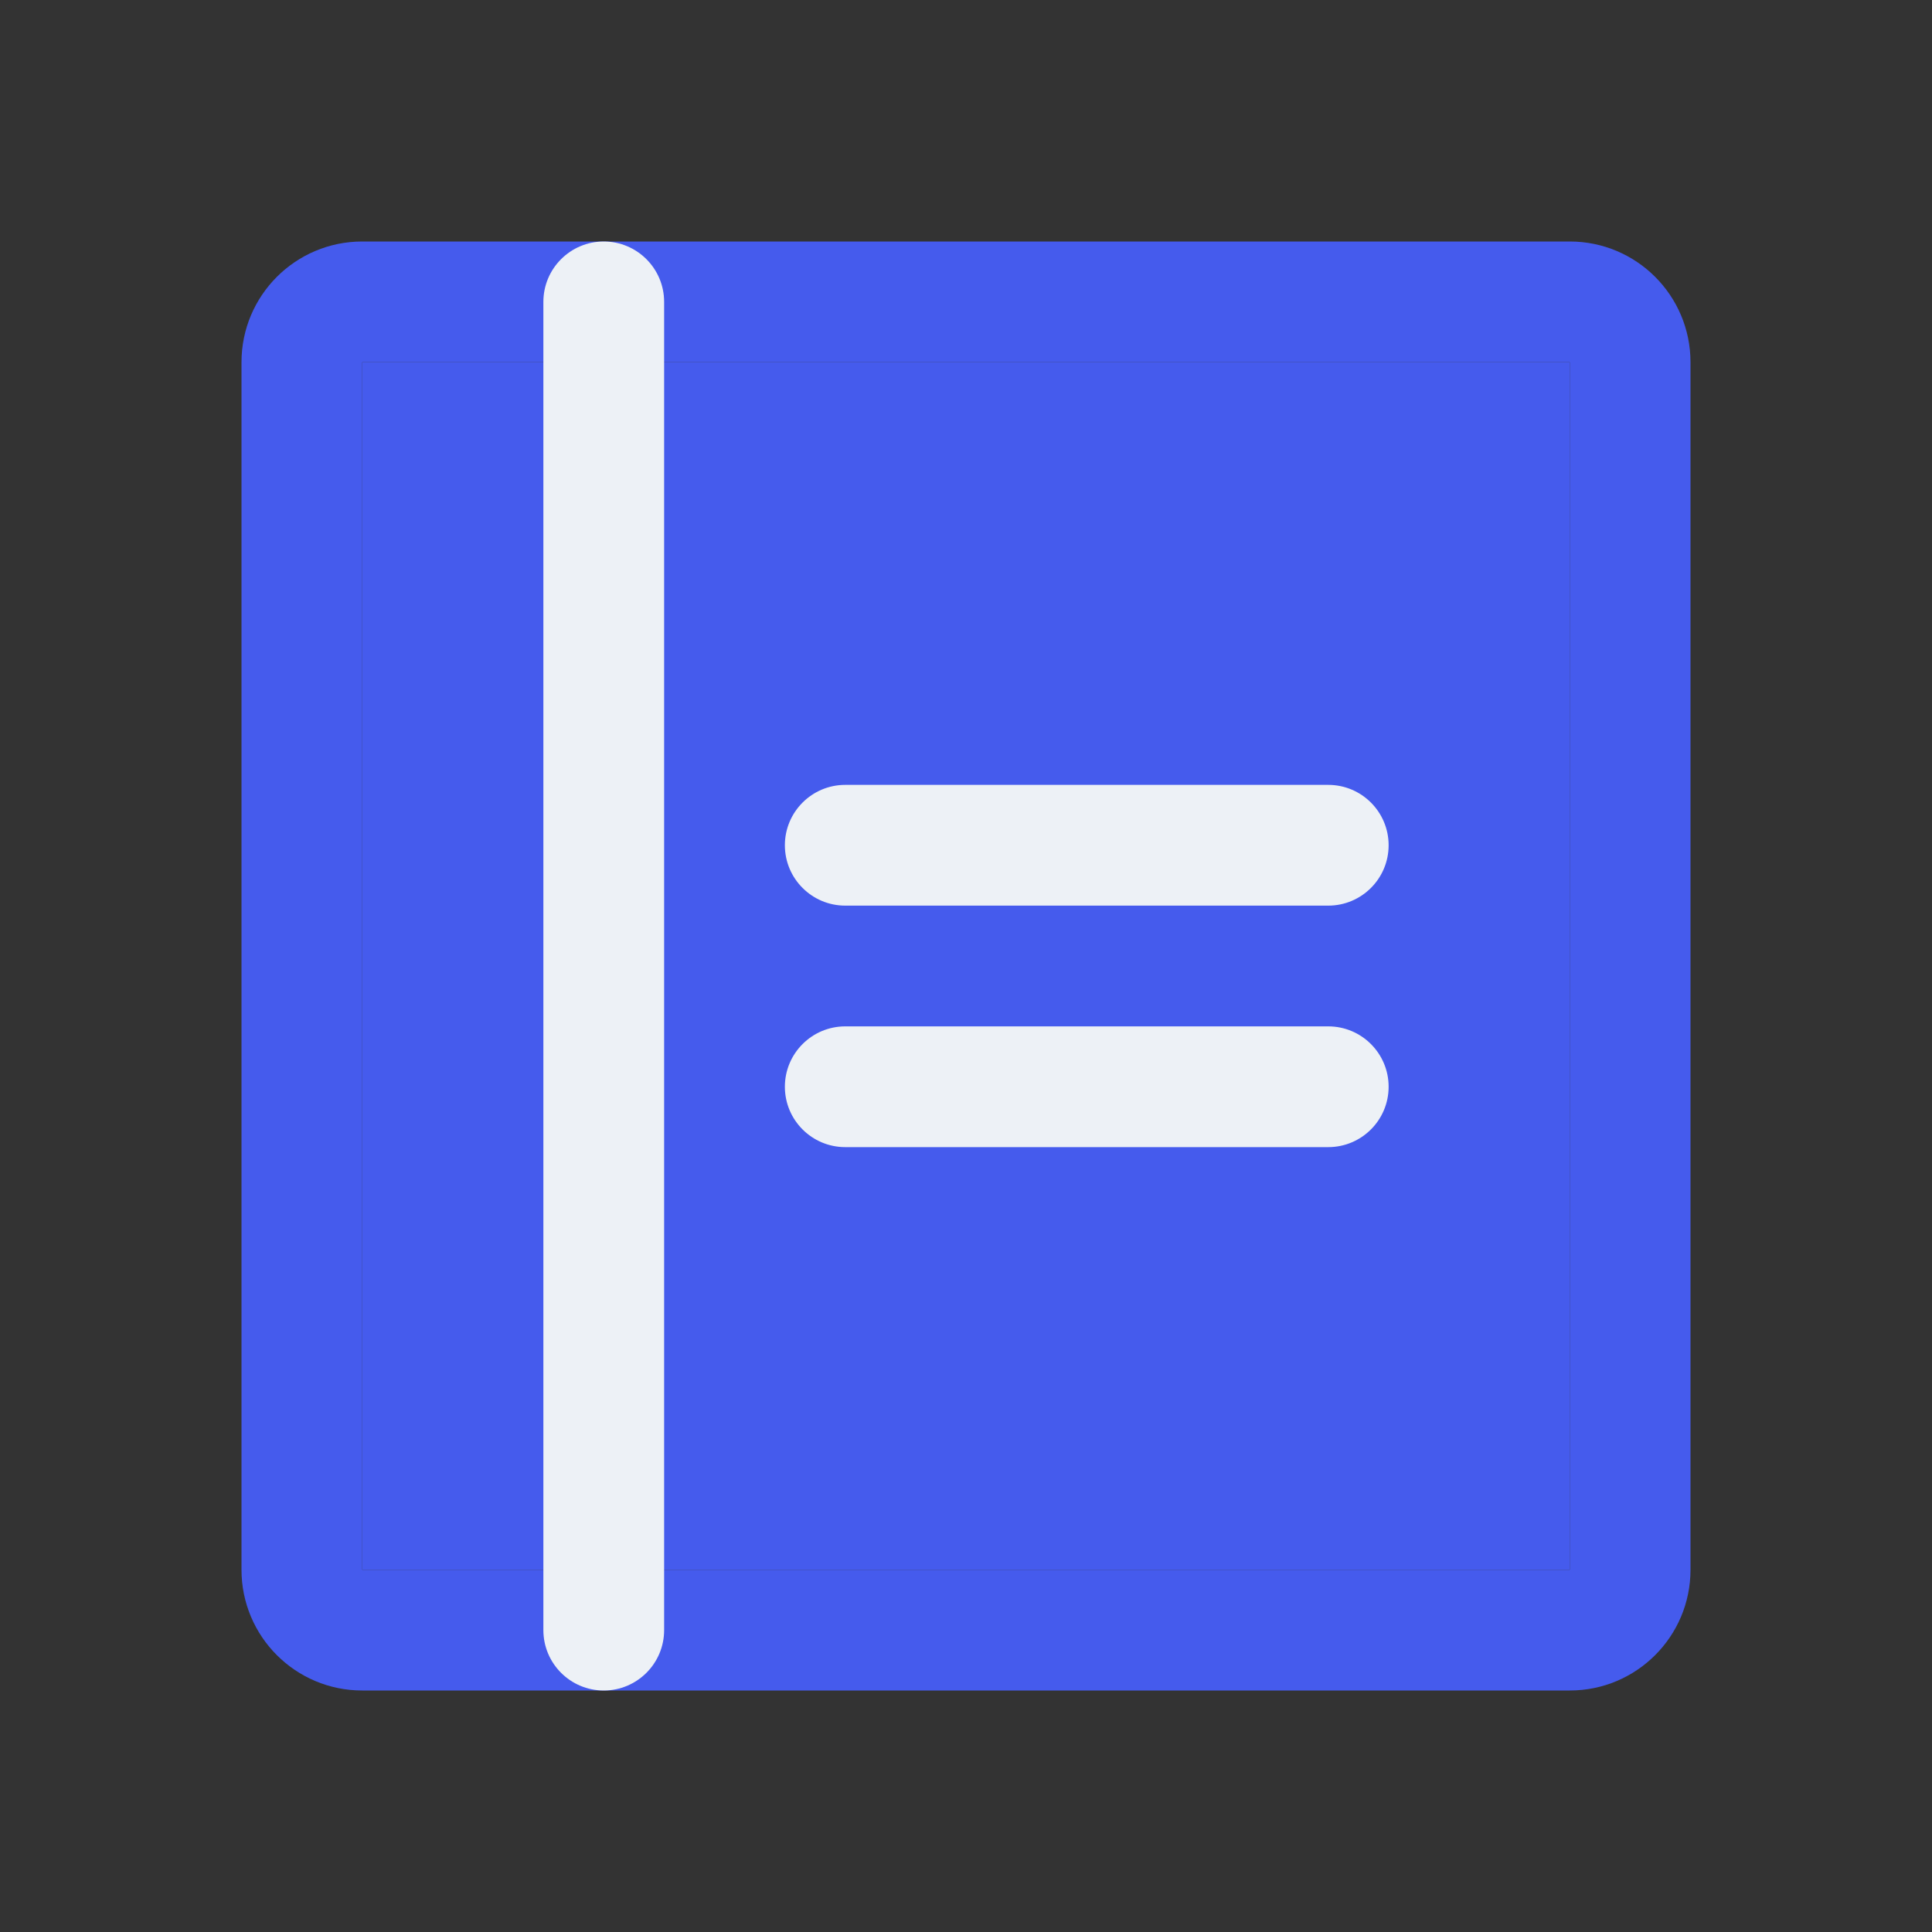 <svg width="32" height="32" viewBox="0 0 32 32" fill="none" xmlns="http://www.w3.org/2000/svg">
<rect x="0" y="0" width="32" height="32" fill="#333333" stroke="none"/>
<g id="state=selected-filled, size=32px">
<g id="Vector (Stroke)">
<path fill-rule="evenodd" clip-rule="evenodd" d="M4 6C4 4.895 4.895 4 6 4H26C27.105 4 28 4.895 28 6V26C28 27.105 27.105 28 26 28H6C4.895 28 4 27.105 4 26V6ZM26 6H6V26H26V6Z" fill="#455BED"/>
<path d="M6 6H26V26H6V6Z" fill="#455BED"/>
</g>
<path id="Vector (Stroke)_2" fill-rule="evenodd" clip-rule="evenodd" d="M13 14C13 13.448 13.448 13 14 13H22C22.552 13 23 13.448 23 14C23 14.552 22.552 15 22 15H14C13.448 15 13 14.552 13 14Z" fill="#EDF1F6"/>
<path id="Vector (Stroke)_3" fill-rule="evenodd" clip-rule="evenodd" d="M13 18C13 17.448 13.448 17 14 17H22C22.552 17 23 17.448 23 18C23 18.552 22.552 19 22 19H14C13.448 19 13 18.552 13 18Z" fill="#EDF1F6"/>
<path id="Vector (Stroke)_4" fill-rule="evenodd" clip-rule="evenodd" d="M10 4C10.552 4 11 4.448 11 5V27C11 27.552 10.552 28 10 28C9.448 28 9 27.552 9 27V5C9 4.448 9.448 4 10 4Z" fill="#EDF1F6"/>
</g>
</svg>
